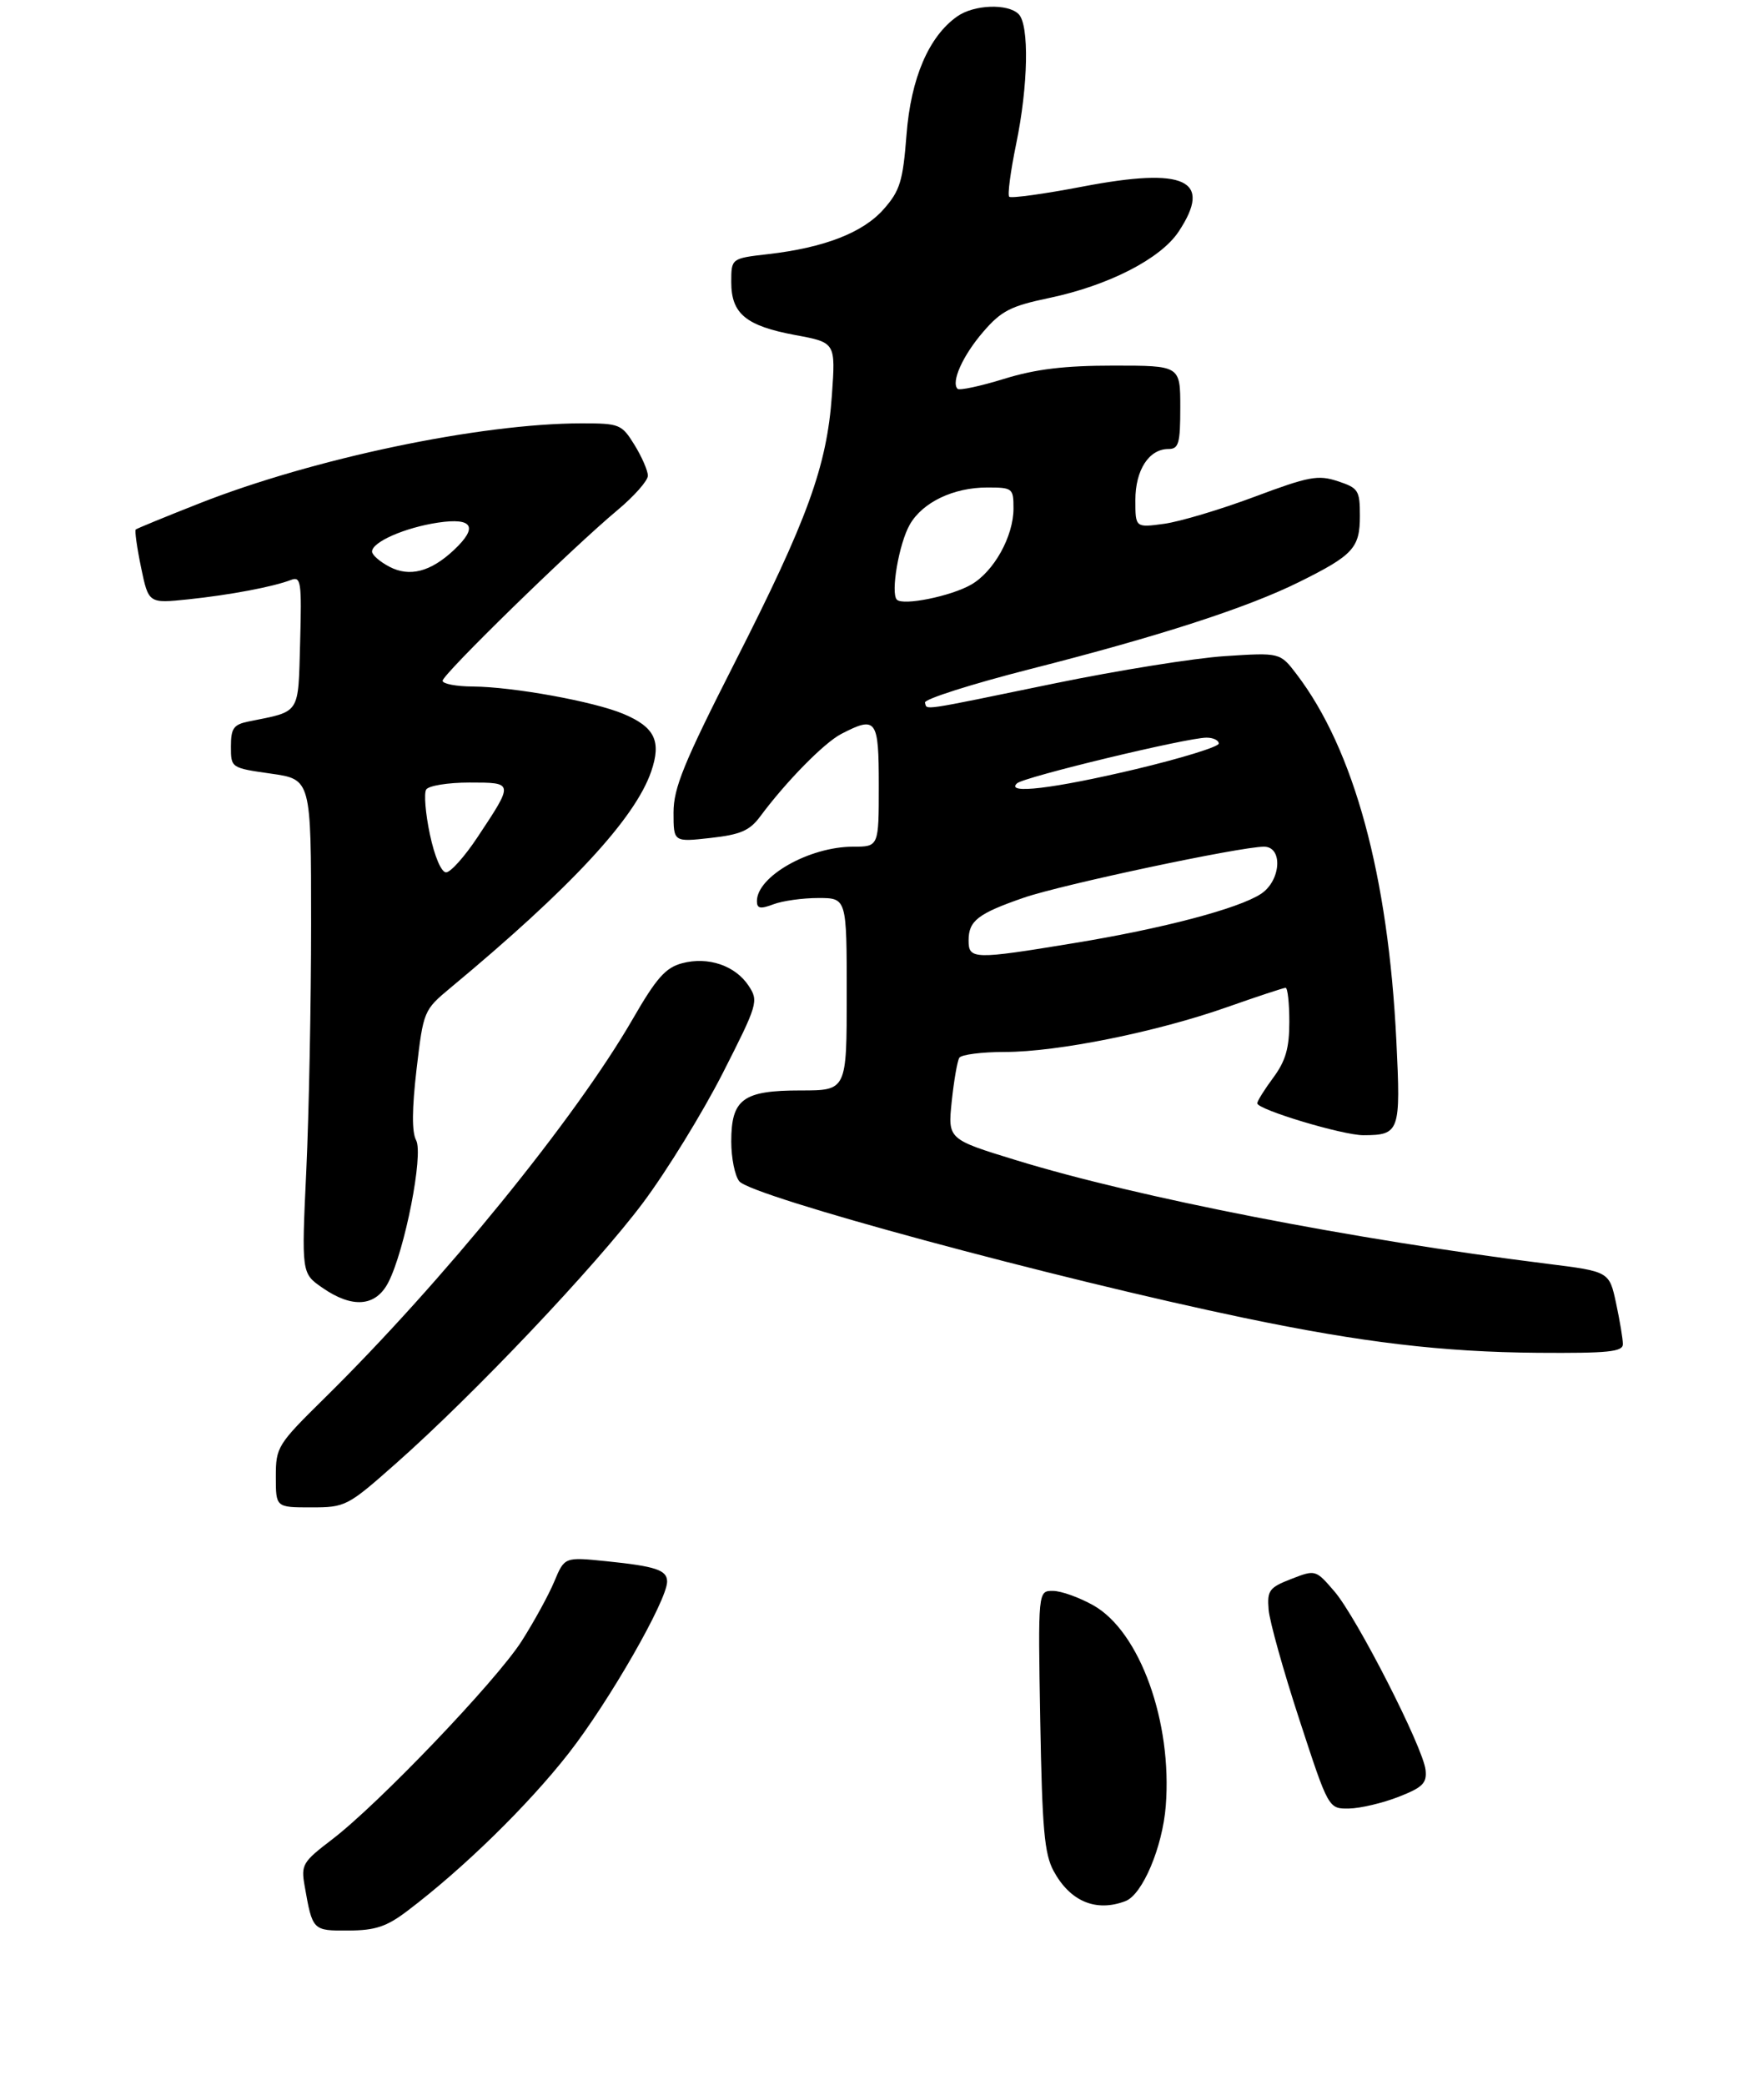 <?xml version="1.0" encoding="UTF-8" standalone="no"?>
<!DOCTYPE svg PUBLIC "-//W3C//DTD SVG 1.1//EN" "http://www.w3.org/Graphics/SVG/1.1/DTD/svg11.dtd" >
<svg xmlns="http://www.w3.org/2000/svg" xmlns:xlink="http://www.w3.org/1999/xlink" version="1.1" viewBox="0 0 275 325">
 <g >
 <path fill="currentColor"
d=" M 63.48 297.93 C 72.19 291.35 82.33 281.43 88.65 273.34 C 94.95 265.28 104.00 249.49 104.00 246.57 C 104.00 244.77 102.24 244.18 94.49 243.39 C 88.01 242.73 88.01 242.73 86.41 246.56 C 85.53 248.67 83.23 252.86 81.31 255.87 C 77.32 262.10 58.99 281.27 51.73 286.80 C 47.18 290.27 46.91 290.72 47.49 294.00 C 48.72 301.00 48.73 301.00 54.32 300.97 C 58.51 300.95 60.26 300.37 63.48 297.93 Z  M 175.46 296.38 C 178.11 295.36 181.23 287.99 181.74 281.53 C 182.77 268.44 177.70 254.38 170.48 250.29 C 168.29 249.05 165.45 248.03 164.16 248.02 C 161.82 248.00 161.82 248.00 162.17 268.25 C 162.47 285.13 162.81 289.03 164.26 291.70 C 166.84 296.45 170.88 298.13 175.46 296.38 Z  M 218.00 280.14 C 221.79 278.66 222.46 278.00 222.24 275.94 C 221.87 272.44 211.50 252.13 208.03 248.10 C 205.10 244.70 205.09 244.69 201.30 246.16 C 197.86 247.50 197.53 247.95 197.77 250.94 C 197.92 252.76 200.08 260.50 202.58 268.13 C 207.11 282.00 207.11 282.00 210.31 281.95 C 212.06 281.92 215.53 281.10 218.00 280.14 Z  M 61.74 228.14 C 73.91 217.38 92.87 197.37 100.25 187.50 C 103.95 182.55 109.53 173.47 112.66 167.33 C 118.14 156.55 118.28 156.07 116.72 153.70 C 114.64 150.53 110.40 149.09 106.33 150.17 C 103.76 150.86 102.33 152.47 98.65 158.85 C 89.71 174.35 68.96 199.87 50.59 217.97 C 43.24 225.21 43.00 225.60 43.00 230.22 C 43.00 235.00 43.00 235.00 48.49 235.00 C 53.86 235.00 54.16 234.85 61.74 228.14 Z  M 253.00 209.55 C 253.00 208.75 252.52 205.88 251.94 203.17 C 250.88 198.23 250.88 198.23 241.19 197.02 C 210.94 193.25 177.38 186.70 158.46 180.89 C 147.76 177.61 147.76 177.61 148.37 171.72 C 148.71 168.48 149.24 165.42 149.55 164.91 C 149.86 164.41 153.06 164.00 156.65 164.00 C 164.89 164.00 180.35 160.88 191.36 156.99 C 196.02 155.35 200.10 154.00 200.42 154.00 C 200.74 154.00 201.00 156.39 201.00 159.31 C 201.00 163.39 200.43 165.39 198.50 168.00 C 197.12 169.86 196.00 171.66 196.00 172.00 C 196.00 172.98 209.37 177.00 212.57 176.98 C 218.20 176.96 218.38 176.43 217.69 162.34 C 216.43 136.51 211.10 116.87 202.14 105.12 C 199.56 101.73 199.56 101.73 190.95 102.29 C 186.21 102.60 174.28 104.51 164.42 106.54 C 142.97 110.96 144.57 110.72 144.20 109.54 C 144.03 109.01 151.43 106.65 160.64 104.30 C 180.76 99.18 194.40 94.76 202.50 90.75 C 210.97 86.55 212.00 85.43 212.00 80.42 C 212.00 76.44 211.77 76.08 208.55 75.02 C 205.48 74.00 204.05 74.27 195.54 77.46 C 190.28 79.43 183.96 81.32 181.49 81.66 C 177.00 82.27 177.00 82.27 177.00 77.96 C 177.00 73.27 179.12 70.00 182.15 70.00 C 183.76 70.00 184.00 69.15 184.00 63.50 C 184.00 57.00 184.00 57.00 173.61 57.00 C 165.92 57.00 161.46 57.54 156.51 59.07 C 152.82 60.21 149.57 60.90 149.28 60.62 C 148.23 59.56 150.10 55.41 153.30 51.71 C 156.10 48.46 157.57 47.71 163.54 46.46 C 172.80 44.52 180.94 40.35 183.75 36.10 C 189.09 28.03 184.79 26.02 168.77 29.09 C 162.76 30.24 157.61 30.95 157.33 30.67 C 157.05 30.39 157.54 26.70 158.41 22.47 C 160.30 13.36 160.48 3.88 158.80 2.20 C 157.12 0.52 151.86 0.71 149.24 2.55 C 144.80 5.66 142.00 12.18 141.32 21.02 C 140.76 28.23 140.31 29.72 137.79 32.58 C 134.57 36.26 128.53 38.61 119.75 39.62 C 114.00 40.28 114.00 40.28 114.00 43.98 C 114.00 48.92 116.28 50.80 124.00 52.24 C 130.27 53.40 130.27 53.40 129.69 61.61 C 128.91 72.69 125.90 80.98 114.55 103.29 C 106.59 118.95 105.00 122.85 105.00 126.68 C 105.00 131.28 105.00 131.28 110.75 130.64 C 115.43 130.12 116.87 129.50 118.50 127.30 C 122.56 121.83 128.47 115.81 131.15 114.42 C 136.64 111.58 137.00 112.09 137.00 122.50 C 137.00 132.00 137.00 132.00 132.97 132.00 C 126.18 132.00 118.00 136.63 118.00 140.48 C 118.00 141.65 118.53 141.75 120.57 140.98 C 121.98 140.44 125.13 140.00 127.57 140.00 C 132.00 140.00 132.00 140.00 132.00 155.00 C 132.00 170.00 132.00 170.00 124.83 170.00 C 115.82 170.00 114.00 171.34 114.00 177.96 C 114.00 180.52 114.56 183.31 115.25 184.16 C 117.17 186.53 164.26 199.27 194.00 205.47 C 212.38 209.30 224.88 210.78 239.75 210.90 C 250.71 210.98 253.00 210.75 253.00 209.55 Z  M 60.53 199.94 C 63.11 194.95 66.05 179.96 64.87 177.76 C 64.19 176.49 64.22 172.89 64.94 166.69 C 66.01 157.59 66.06 157.47 70.23 154.00 C 88.98 138.42 98.99 127.62 101.52 120.27 C 103.14 115.54 102.08 113.35 97.17 111.29 C 92.57 109.36 80.01 107.08 73.75 107.03 C 71.14 107.02 69.00 106.61 69.00 106.13 C 69.00 105.13 89.22 85.40 96.25 79.54 C 98.86 77.36 101.00 74.94 101.00 74.16 C 101.00 73.38 100.06 71.22 98.92 69.37 C 96.92 66.13 96.59 66.00 90.67 66.00 C 74.88 66.01 48.82 71.47 31.00 78.51 C 25.77 80.57 21.35 82.39 21.16 82.55 C 20.98 82.71 21.35 85.37 21.99 88.46 C 23.16 94.08 23.16 94.08 29.33 93.44 C 35.89 92.75 42.56 91.49 45.37 90.41 C 46.92 89.82 47.05 90.70 46.79 100.11 C 46.47 111.54 46.93 110.83 38.75 112.48 C 36.41 112.96 36.00 113.54 36.00 116.38 C 36.00 119.72 36.01 119.72 42.25 120.61 C 48.50 121.50 48.50 121.50 48.50 144.00 C 48.50 156.38 48.16 173.70 47.75 182.50 C 47.00 198.50 47.00 198.50 50.24 200.75 C 54.93 204.01 58.57 203.72 60.53 199.94 Z  M 151.00 146.62 C 151.00 143.55 152.44 142.43 159.61 139.95 C 165.48 137.92 193.34 132.00 197.05 132.00 C 200.05 132.00 199.70 137.31 196.57 139.36 C 193.07 141.65 181.34 144.75 167.50 147.02 C 151.79 149.61 151.00 149.59 151.00 146.62 Z  M 158.55 122.12 C 159.60 121.13 185.07 115.00 188.09 115.00 C 189.14 115.00 190.00 115.41 190.00 115.92 C 190.00 116.42 184.16 118.22 177.03 119.92 C 164.21 122.96 156.67 123.86 158.55 122.12 Z  M 139.82 93.49 C 138.81 92.48 140.15 84.70 141.84 81.77 C 143.83 78.30 148.64 76.00 153.90 76.00 C 157.86 76.00 158.00 76.11 158.00 79.27 C 158.00 83.62 154.94 89.12 151.39 91.15 C 148.22 92.96 140.80 94.46 139.82 93.49 Z  M 67.02 130.09 C 66.33 126.84 66.07 123.69 66.44 123.09 C 66.81 122.49 69.84 122.00 73.17 122.00 C 80.14 122.00 80.13 121.95 74.40 130.58 C 72.42 133.56 70.24 136.00 69.54 136.00 C 68.80 136.00 67.75 133.53 67.02 130.09 Z  M 60.72 88.36 C 59.22 87.58 58.00 86.51 58.00 85.99 C 58.00 84.50 63.10 82.26 68.26 81.48 C 73.73 80.66 74.59 82.16 70.75 85.76 C 67.13 89.15 63.85 90.00 60.72 88.36 Z "/>
</g>
</svg>